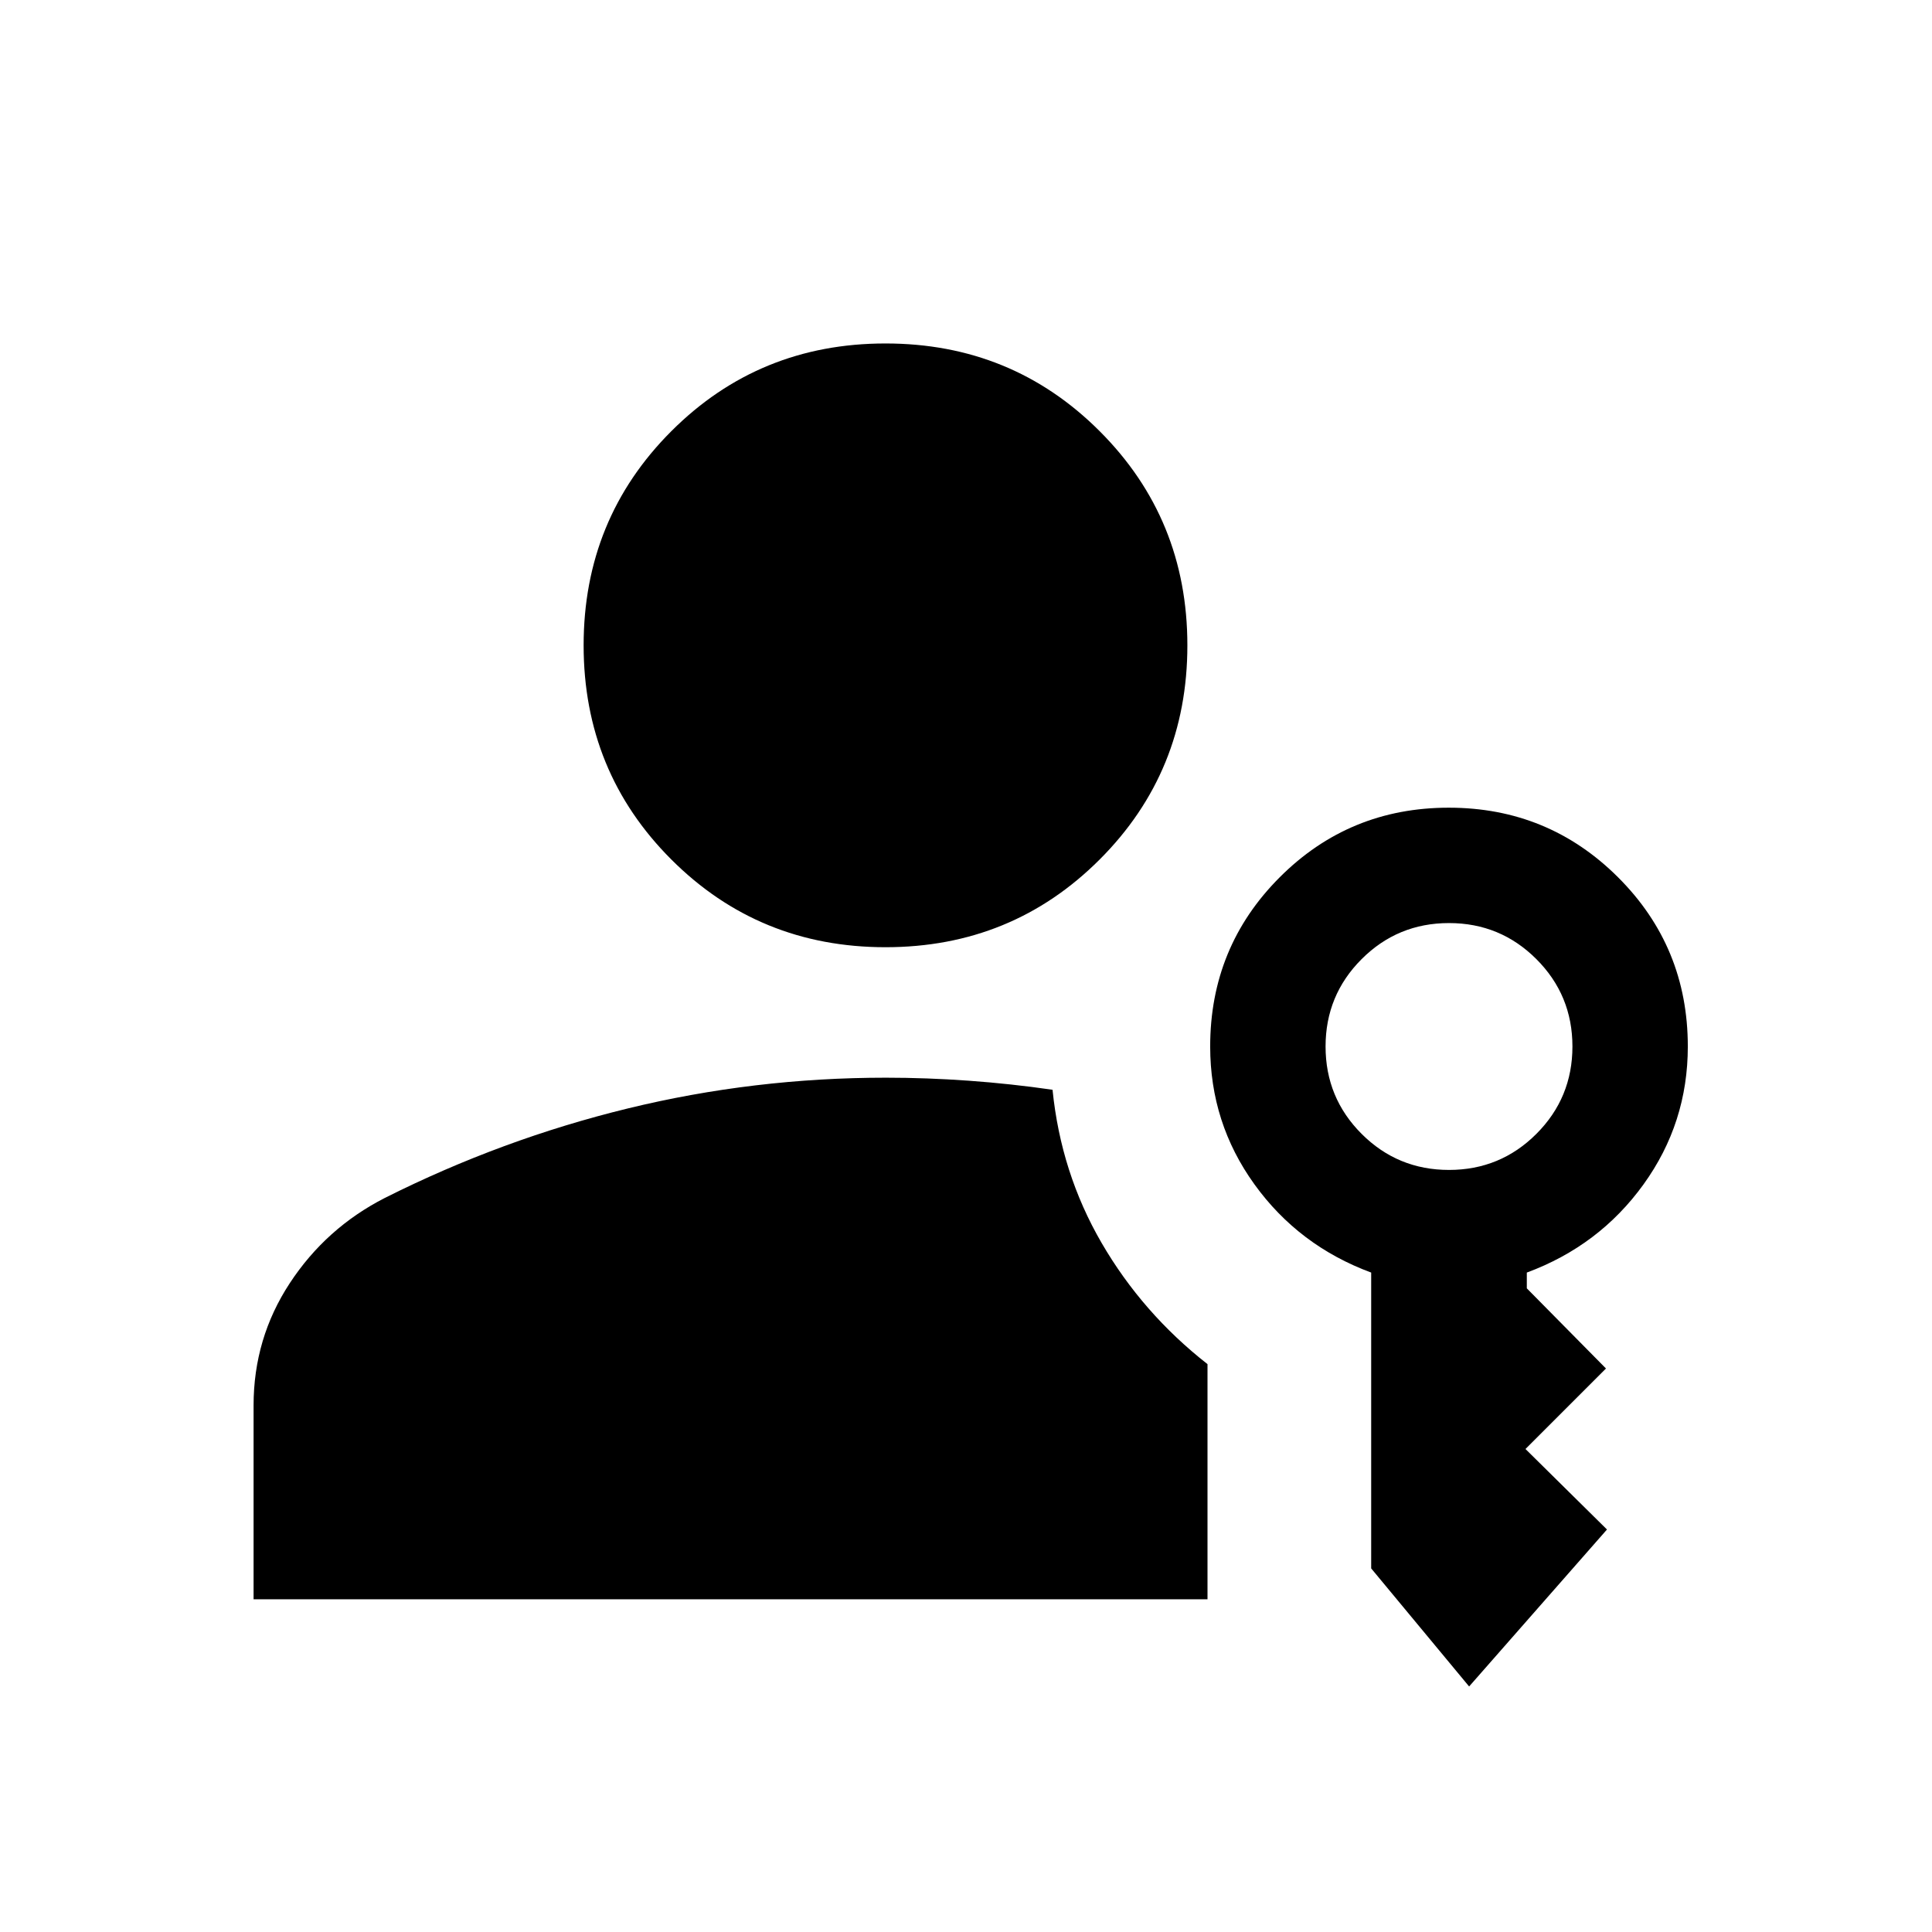 <svg xmlns="http://www.w3.org/2000/svg" height="40" viewBox="0 -960 960 960" width="40"><path d="M440-489.334q-62.833 0-106.417-43.583Q290-576.5 290-639.334q0-62.833 43.583-106.416Q377.167-789.333 440-789.333t106.417 43.583Q590-702.167 590-639.334q0 62.834-43.583 106.417Q502.833-489.334 440-489.334ZM730-122l-48.667-58.667v-147q-36-13.333-58-43.833t-22-68.5q0-49.5 34.549-84.083 34.549-34.584 84-34.584T804-524.083Q838.667-489.5 838.667-440q0 38-22 68.5t-58 43.833v7.834L798-280l-40 40 40.5 40-68.5 78Zm-10-256.667q25.5 0 43.417-17.916Q781.333-414.5 781.333-440t-17.916-43.417Q745.5-501.333 720-501.333t-43.417 17.916Q658.667-465.5 658.667-440t17.916 43.417Q694.5-378.667 720-378.667ZM523-418.5q4.167 41.334 24.417 76.167T600-282.167v116.834H126v-96.333q0-33.334 18-60.75 18-27.417 47.272-42.361 58.211-29.22 120.809-44.472Q374.68-424.5 440.185-424.5q20.309 0 41.206 1.5 20.897 1.5 41.609 4.5Z"/></svg>